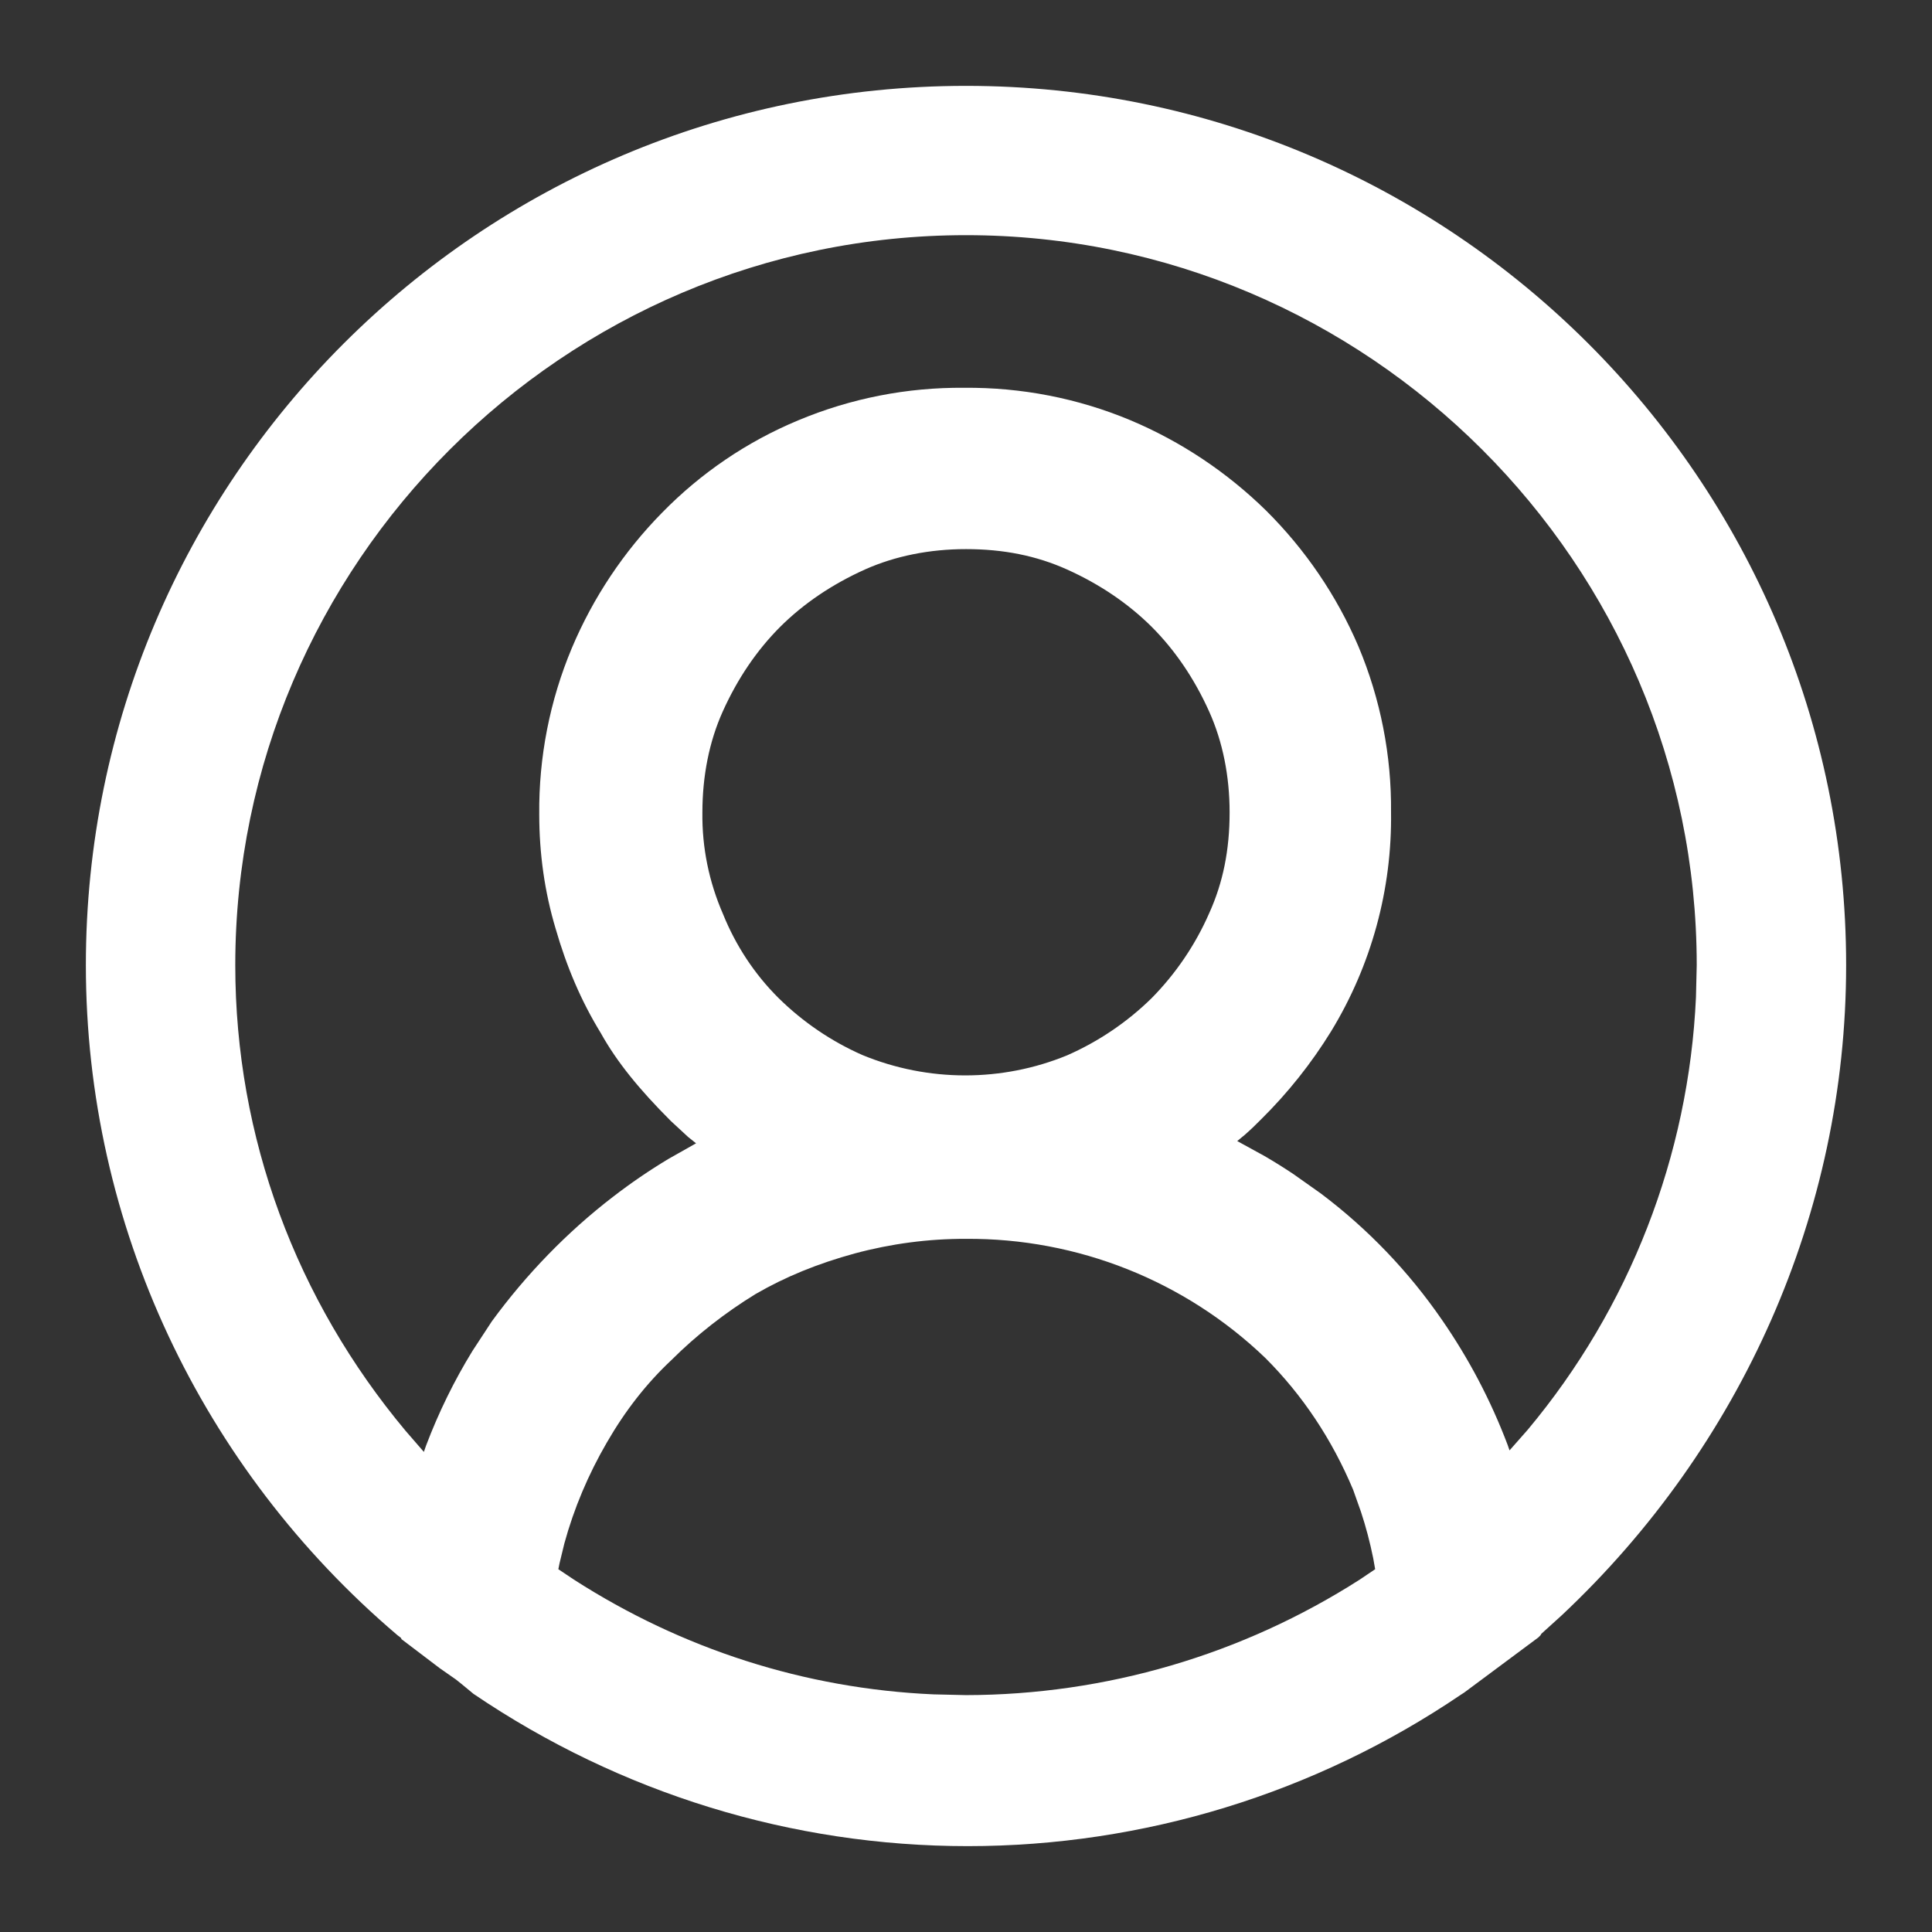<svg xmlns:xlink="http://www.w3.org/1999/xlink" width="18" height="18" viewBox="0 0 18 18" fill="none" xmlns="http://www.w3.org/2000/svg"><rect x="0" y="0" width="18" height="18" fill="#333333" stroke="none"/><path d="M9 0.8C13.526 0.8 17.2 4.47 17.2 8.992C17.2 11.302 16.22 13.48 14.553 15.047L14.36 15.222L14.353 15.235L14.332 15.256L13.642 15.769L13.608 15.791C12.253 16.709 10.653 17.2 9.016 17.2C7.379 17.2 5.779 16.709 4.411 15.781L4.296 15.686L4.247 15.647L4.098 15.543L3.741 15.272L3.736 15.26L3.702 15.234C1.877 13.682 0.8 11.415 0.8 8.992C0.8 4.47 4.473 0.8 9 0.8ZM8.999 11.542C8.65 11.541 8.302 11.587 7.964 11.678C7.62 11.772 7.318 11.895 7.04 12.056C6.76 12.227 6.486 12.441 6.257 12.67C6.023 12.889 5.825 13.143 5.653 13.441C5.481 13.737 5.347 14.054 5.258 14.38L5.213 14.565L5.202 14.62L5.347 14.717C6.351 15.362 7.495 15.733 8.698 15.786L9 15.793C10.302 15.791 11.574 15.417 12.668 14.717L12.812 14.62L12.794 14.518C12.764 14.37 12.726 14.225 12.68 14.086L12.607 13.88C12.409 13.409 12.136 12.999 11.789 12.652C11.04 11.933 10.04 11.535 8.999 11.542ZM9 2.191C5.254 2.191 2.192 5.25 2.192 8.992C2.192 10.598 2.76 12.112 3.779 13.331L3.949 13.527L3.97 13.467C4.086 13.161 4.23 12.866 4.402 12.586L4.582 12.311C4.902 11.873 5.285 11.478 5.709 11.152C5.876 11.023 6.05 10.904 6.23 10.796L6.485 10.652L6.41 10.592L6.25 10.444C5.957 10.151 5.747 9.894 5.597 9.624C5.415 9.327 5.279 9.008 5.176 8.65C5.075 8.312 5.024 7.956 5.024 7.587C5.019 7.055 5.122 6.528 5.328 6.037C5.526 5.567 5.812 5.139 6.169 4.776C6.529 4.408 6.959 4.115 7.435 3.917C7.926 3.711 8.453 3.608 8.982 3.613C9.514 3.608 10.042 3.71 10.534 3.916C11.004 4.114 11.432 4.4 11.797 4.758C12.161 5.12 12.453 5.548 12.656 6.022C12.862 6.512 12.965 7.039 12.96 7.566C12.97 8.285 12.777 8.993 12.402 9.608C12.218 9.907 11.998 10.183 11.751 10.427C11.701 10.478 11.649 10.528 11.595 10.575L11.527 10.631L11.782 10.771C11.873 10.824 11.961 10.879 12.048 10.937L12.304 11.118C12.743 11.448 13.125 11.847 13.436 12.299C13.684 12.658 13.888 13.044 14.046 13.461L14.064 13.513L14.234 13.32C15.182 12.186 15.734 10.77 15.801 9.289L15.808 8.992C15.808 5.25 12.745 2.191 9 2.191ZM9 5.116C8.661 5.116 8.34 5.18 8.058 5.306C7.752 5.444 7.487 5.623 7.269 5.84C7.05 6.059 6.871 6.324 6.734 6.628C6.607 6.91 6.544 7.231 6.544 7.571C6.54 7.895 6.605 8.216 6.737 8.518C6.855 8.81 7.03 9.076 7.252 9.297C7.48 9.522 7.747 9.703 8.036 9.83C8.648 10.082 9.335 10.082 9.943 9.832C10.236 9.703 10.503 9.522 10.729 9.3C10.954 9.072 11.136 8.804 11.265 8.51C11.395 8.224 11.456 7.918 11.456 7.569C11.456 7.231 11.392 6.91 11.265 6.628C11.128 6.324 10.948 6.058 10.731 5.841C10.512 5.623 10.246 5.443 9.942 5.306C9.655 5.177 9.348 5.116 9 5.116Z" fill="#FFFFFF"></path></svg>
